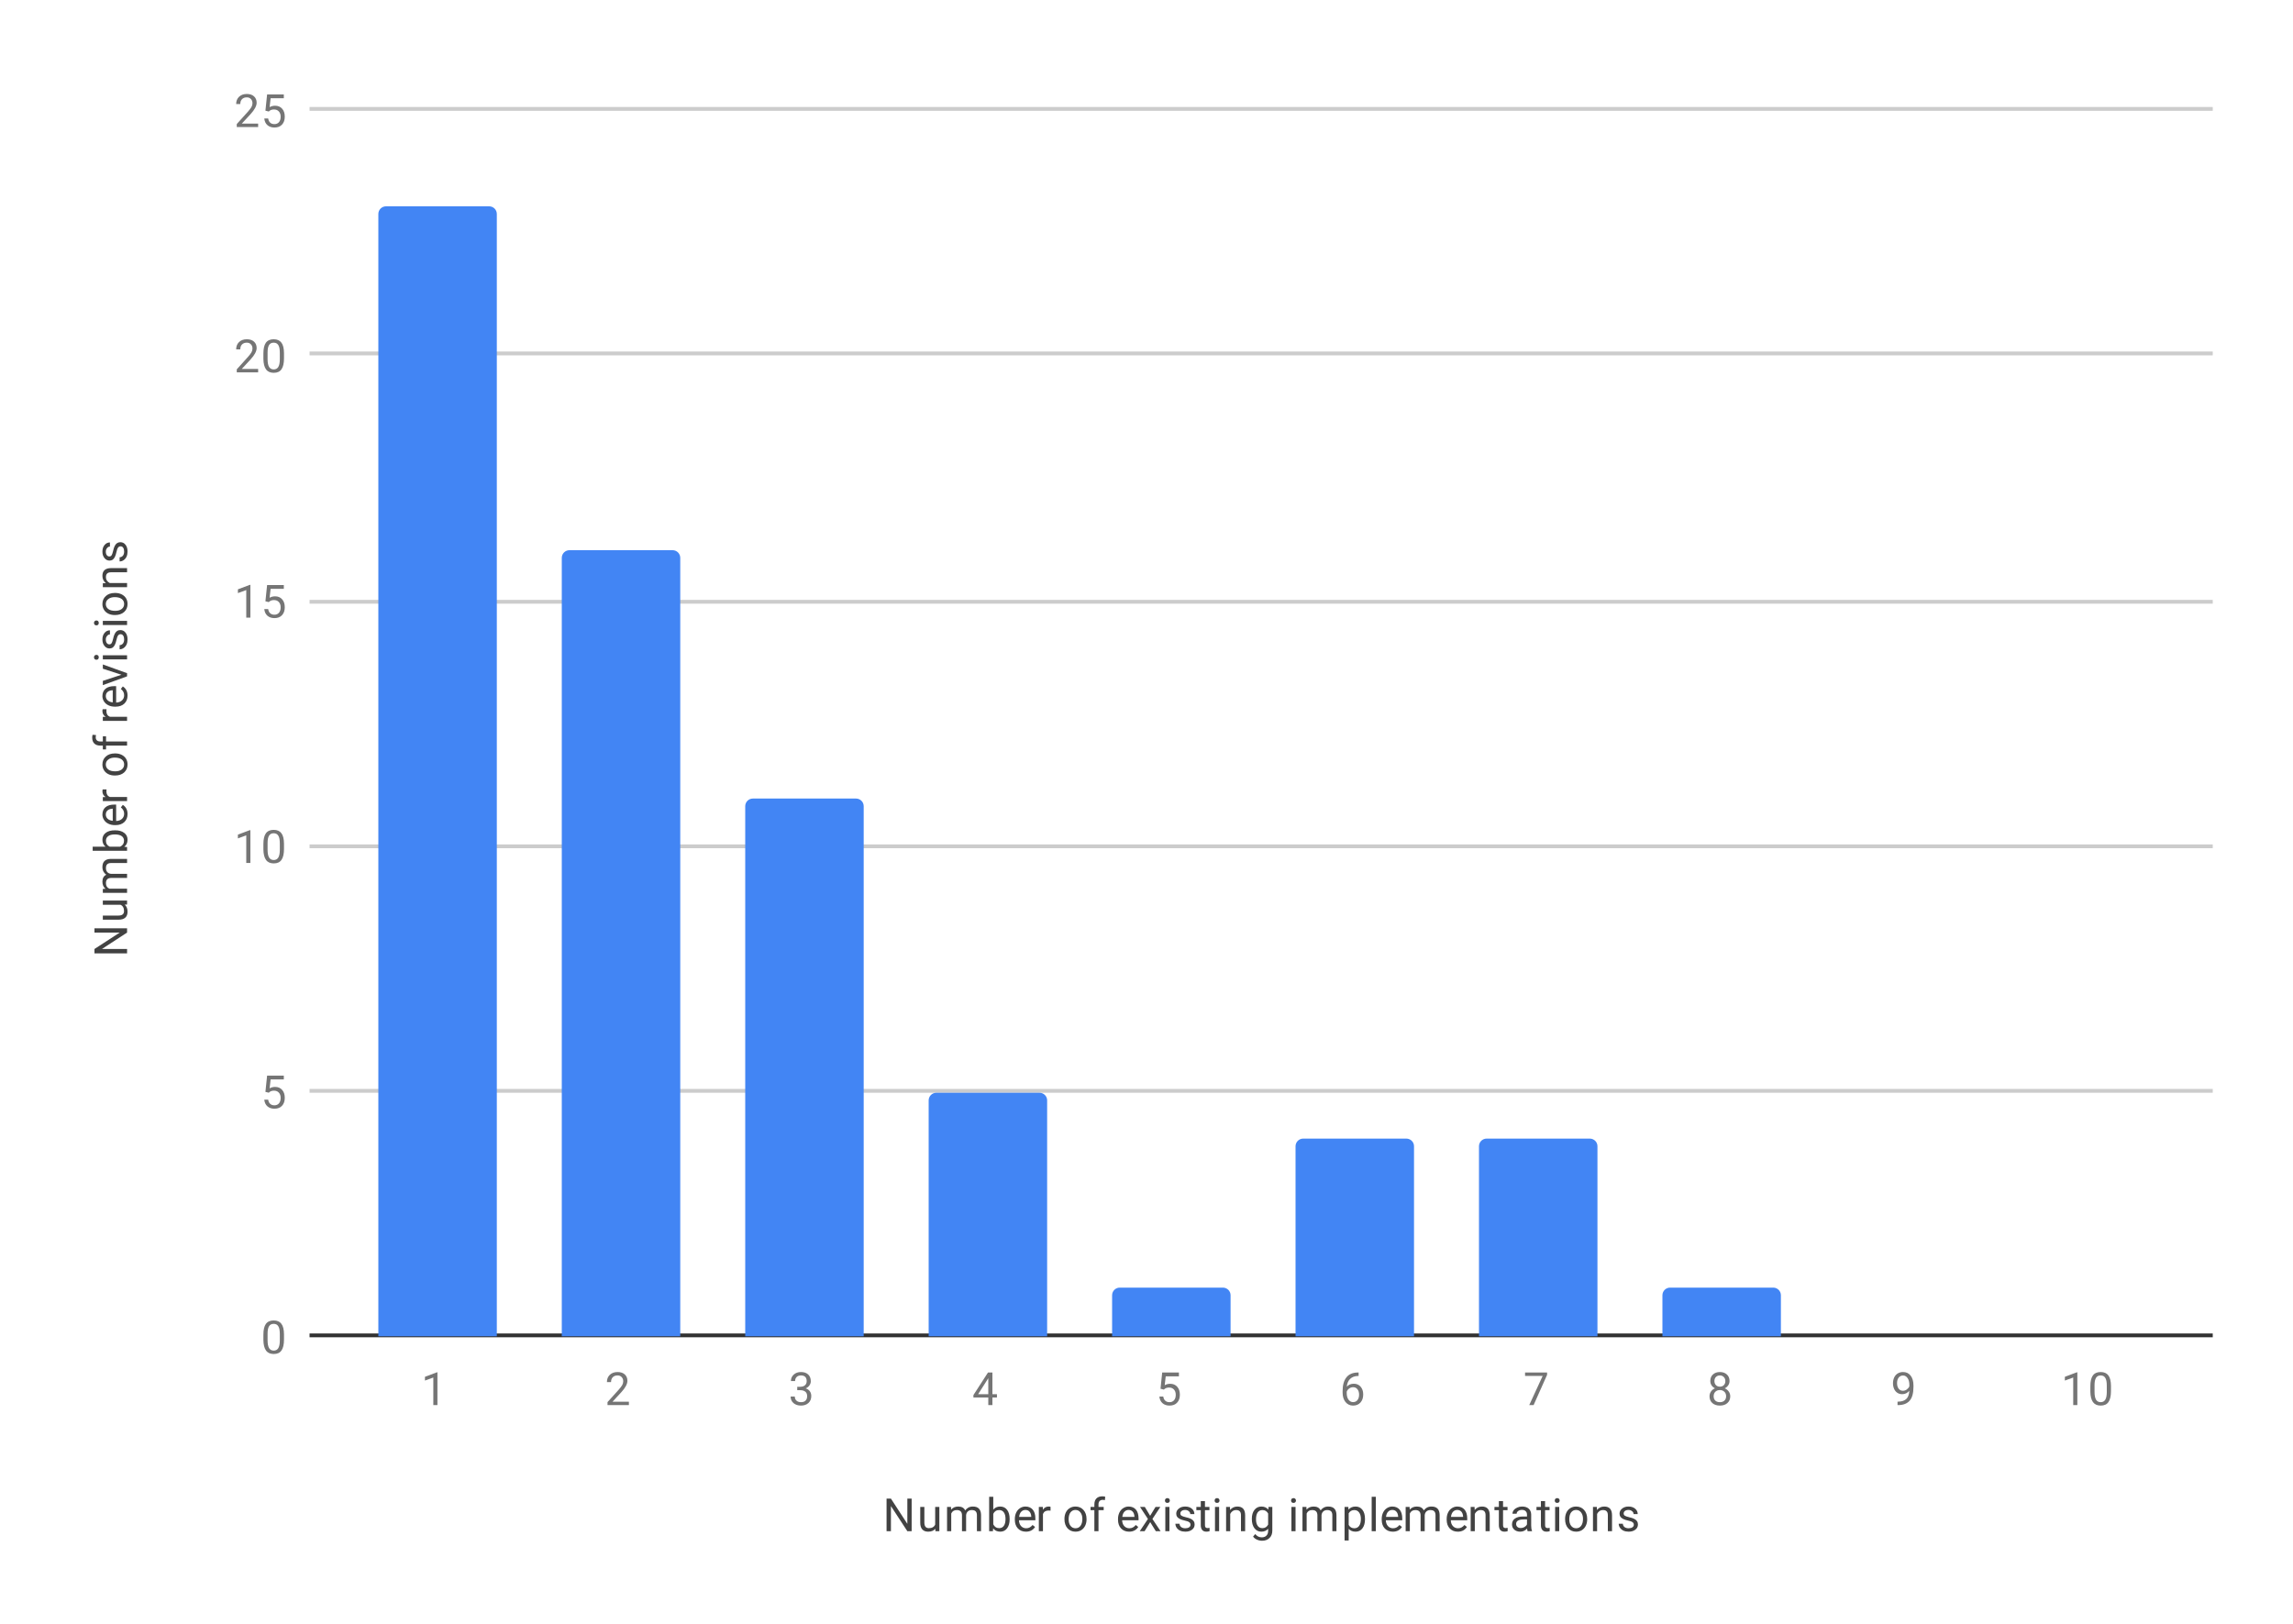 <svg version="1.1" viewBox="0.0 0.0 600.0 425.0" fill="none" stroke="none" stroke-linecap="square" stroke-miterlimit="10" width="600" height="425" xmlns:xlink="http://www.w3.org/1999/xlink" xmlns="http://www.w3.org/2000/svg"><path fill="#ffffff" d="M0 0L600.0 0L600.0 425.0L0 425.0L0 0Z" fill-rule="nonzero"/><path stroke="#333333" stroke-width="1.0" stroke-linecap="butt" d="M81.5 349.5L578.5 349.5" fill-rule="nonzero"/><path stroke="#cccccc" stroke-width="1.0" stroke-linecap="butt" d="M81.5 285.5L578.5 285.5" fill-rule="nonzero"/><path stroke="#cccccc" stroke-width="1.0" stroke-linecap="butt" d="M81.5 221.5L578.5 221.5" fill-rule="nonzero"/><path stroke="#cccccc" stroke-width="1.0" stroke-linecap="butt" d="M81.5 157.5L578.5 157.5" fill-rule="nonzero"/><path stroke="#cccccc" stroke-width="1.0" stroke-linecap="butt" d="M81.5 92.5L578.5 92.5" fill-rule="nonzero"/><path stroke="#cccccc" stroke-width="1.0" stroke-linecap="butt" d="M81.5 28.5L578.5 28.5" fill-rule="nonzero"/><clipPath id="id_0"><path d="M81.25 28.75L578.75 28.75L578.75 349.75L81.25 349.75L81.25 28.75Z" clip-rule="nonzero"/></clipPath><path stroke="#000000" stroke-width="0.0" stroke-linecap="butt" stroke-opacity="0.0" clip-path="url(#id_0)" d="M130.0 350.0L99.0 350.0L99.0 56.0C99.0 54.895 99.895 54.0 101.0 54.0L128.0 54.0C129.105 54.0 130.0 54.895 130.0 56.0Z" fill-rule="nonzero"/><path fill="#4285f4" clip-path="url(#id_0)" d="M130.0 350.0L99.0 350.0L99.0 56.0C99.0 54.895 99.895 54.0 101.0 54.0L128.0 54.0C129.105 54.0 130.0 54.895 130.0 56.0Z" fill-rule="nonzero"/><path stroke="#000000" stroke-width="0.0" stroke-linecap="butt" stroke-opacity="0.0" clip-path="url(#id_0)" d="M178.0 350.0L147.0 350.0L147.0 146.0C147.0 144.895 147.895 144.0 149.0 144.0L176.0 144.0C177.105 144.0 178.0 144.895 178.0 146.0Z" fill-rule="nonzero"/><path fill="#4285f4" clip-path="url(#id_0)" d="M178.0 350.0L147.0 350.0L147.0 146.0C147.0 144.895 147.895 144.0 149.0 144.0L176.0 144.0C177.105 144.0 178.0 144.895 178.0 146.0Z" fill-rule="nonzero"/><path stroke="#000000" stroke-width="0.0" stroke-linecap="butt" stroke-opacity="0.0" clip-path="url(#id_0)" d="M226.0 350.0L195.0 350.0L195.0 211.0C195.0 209.895 195.895 209.0 197.0 209.0L224.0 209.0C225.105 209.0 226.0 209.895 226.0 211.0Z" fill-rule="nonzero"/><path fill="#4285f4" clip-path="url(#id_0)" d="M226.0 350.0L195.0 350.0L195.0 211.0C195.0 209.895 195.895 209.0 197.0 209.0L224.0 209.0C225.105 209.0 226.0 209.895 226.0 211.0Z" fill-rule="nonzero"/><path stroke="#000000" stroke-width="0.0" stroke-linecap="butt" stroke-opacity="0.0" clip-path="url(#id_0)" d="M274.0 350.0L243.0 350.0L243.0 288.0C243.0 286.895 243.895 286.0 245.0 286.0L272.0 286.0C273.105 286.0 274.0 286.895 274.0 288.0Z" fill-rule="nonzero"/><path fill="#4285f4" clip-path="url(#id_0)" d="M274.0 350.0L243.0 350.0L243.0 288.0C243.0 286.895 243.895 286.0 245.0 286.0L272.0 286.0C273.105 286.0 274.0 286.895 274.0 288.0Z" fill-rule="nonzero"/><path stroke="#000000" stroke-width="0.0" stroke-linecap="butt" stroke-opacity="0.0" clip-path="url(#id_0)" d="M322.0 350.0L291.0 350.0L291.0 339.0C291.0 337.895 291.895 337.0 293.0 337.0L320.0 337.0C321.105 337.0 322.0 337.895 322.0 339.0Z" fill-rule="nonzero"/><path fill="#4285f4" clip-path="url(#id_0)" d="M322.0 350.0L291.0 350.0L291.0 339.0C291.0 337.895 291.895 337.0 293.0 337.0L320.0 337.0C321.105 337.0 322.0 337.895 322.0 339.0Z" fill-rule="nonzero"/><path stroke="#000000" stroke-width="0.0" stroke-linecap="butt" stroke-opacity="0.0" clip-path="url(#id_0)" d="M370.0 350.0L339.0 350.0L339.0 300.0C339.0 298.895 339.895 298.0 341.0 298.0L368.0 298.0C369.105 298.0 370.0 298.895 370.0 300.0Z" fill-rule="nonzero"/><path fill="#4285f4" clip-path="url(#id_0)" d="M370.0 350.0L339.0 350.0L339.0 300.0C339.0 298.895 339.895 298.0 341.0 298.0L368.0 298.0C369.105 298.0 370.0 298.895 370.0 300.0Z" fill-rule="nonzero"/><path stroke="#000000" stroke-width="0.0" stroke-linecap="butt" stroke-opacity="0.0" clip-path="url(#id_0)" d="M418.0 350.0L387.0 350.0L387.0 300.0C387.0 298.895 387.895 298.0 389.0 298.0L416.0 298.0C417.105 298.0 418.0 298.895 418.0 300.0Z" fill-rule="nonzero"/><path fill="#4285f4" clip-path="url(#id_0)" d="M418.0 350.0L387.0 350.0L387.0 300.0C387.0 298.895 387.895 298.0 389.0 298.0L416.0 298.0C417.105 298.0 418.0 298.895 418.0 300.0Z" fill-rule="nonzero"/><path stroke="#000000" stroke-width="0.0" stroke-linecap="butt" stroke-opacity="0.0" clip-path="url(#id_0)" d="M466.0 350.0L435.0 350.0L435.0 339.0C435.0 337.895 435.895 337.0 437.0 337.0L464.0 337.0C465.105 337.0 466.0 337.895 466.0 339.0Z" fill-rule="nonzero"/><path fill="#4285f4" clip-path="url(#id_0)" d="M466.0 350.0L435.0 350.0L435.0 339.0C435.0 337.895 435.895 337.0 437.0 337.0L464.0 337.0C465.105 337.0 466.0 337.895 466.0 339.0Z" fill-rule="nonzero"/><path stroke="#000000" stroke-width="0.0" stroke-linecap="butt" stroke-opacity="0.0" clip-path="url(#id_0)" d="M514.0 350.0L483.0 350.0L483.0 350.0L514.0 350.0Z" fill-rule="nonzero"/><path fill="#4285f4" clip-path="url(#id_0)" d="M514.0 350.0L483.0 350.0L483.0 350.0L514.0 350.0Z" fill-rule="nonzero"/><path stroke="#000000" stroke-width="0.0" stroke-linecap="butt" stroke-opacity="0.0" clip-path="url(#id_0)" d="M562.0 350.0L531.0 350.0L531.0 350.0L562.0 350.0Z" fill-rule="nonzero"/><path fill="#4285f4" clip-path="url(#id_0)" d="M562.0 350.0L531.0 350.0L531.0 350.0L562.0 350.0Z" fill-rule="nonzero"/><path fill="#424242" d="M238.547 400.75L237.422 400.75L233.125 394.172L233.125 400.75L231.984 400.75L231.984 392.219L233.125 392.219L237.422 398.828L237.422 392.219L238.547 392.219L238.547 400.75ZM244.734 400.125Q244.109 400.875 242.875 400.875Q241.859 400.875 241.328 400.281Q240.797 399.688 240.797 398.531L240.797 394.406L241.875 394.406L241.875 398.5Q241.875 399.953 243.047 399.953Q244.297 399.953 244.703 399.016L244.703 394.406L245.797 394.406L245.797 400.75L244.766 400.75L244.734 400.125ZM248.844 394.406L248.875 395.109Q249.562 394.297 250.75 394.297Q252.078 394.297 252.562 395.312Q252.875 394.859 253.375 394.578Q253.891 394.297 254.578 394.297Q256.672 394.297 256.703 396.5L256.703 400.75L255.625 400.75L255.625 396.562Q255.625 395.891 255.312 395.562Q255.0 395.219 254.266 395.219Q253.656 395.219 253.25 395.578Q252.859 395.938 252.797 396.547L252.797 400.75L251.719 400.75L251.719 396.594Q251.719 395.219 250.359 395.219Q249.297 395.219 248.906 396.125L248.906 400.75L247.812 400.75L247.812 394.406L248.844 394.406ZM264.188 397.656Q264.188 399.109 263.516 400.0Q262.859 400.875 261.734 400.875Q260.531 400.875 259.875 400.016L259.812 400.75L258.828 400.75L258.828 391.75L259.906 391.75L259.906 395.109Q260.562 394.297 261.719 394.297Q262.875 394.297 263.531 395.172Q264.188 396.031 264.188 397.562L264.188 397.656ZM263.109 397.531Q263.109 396.422 262.672 395.828Q262.25 395.219 261.453 395.219Q260.375 395.219 259.906 396.203L259.906 398.953Q260.406 399.953 261.453 399.953Q262.234 399.953 262.672 399.344Q263.109 398.734 263.109 397.531ZM268.453 400.875Q267.156 400.875 266.344 400.031Q265.547 399.172 265.547 397.75L265.547 397.562Q265.547 396.609 265.906 395.875Q266.266 395.125 266.906 394.719Q267.562 394.297 268.312 394.297Q269.547 394.297 270.234 395.109Q270.922 395.922 270.922 397.438L270.922 397.891L266.625 397.891Q266.656 398.828 267.172 399.406Q267.703 399.984 268.516 399.984Q269.078 399.984 269.469 399.75Q269.875 399.516 270.188 399.125L270.844 399.641Q270.047 400.875 268.453 400.875ZM268.312 395.188Q267.656 395.188 267.203 395.672Q266.766 396.141 266.672 397.0L269.844 397.0L269.844 396.922Q269.797 396.094 269.391 395.641Q269.0 395.188 268.312 395.188ZM274.891 395.375Q274.641 395.344 274.359 395.344Q273.281 395.344 272.906 396.25L272.906 400.75L271.828 400.75L271.828 394.406L272.875 394.406L272.891 395.141Q273.422 394.297 274.406 394.297Q274.719 394.297 274.891 394.375L274.891 395.375ZM278.531 397.516Q278.531 396.594 278.891 395.844Q279.266 395.094 279.922 394.703Q280.578 394.297 281.406 394.297Q282.703 394.297 283.5 395.188Q284.312 396.078 284.312 397.578L284.312 397.656Q284.312 398.578 283.953 399.312Q283.594 400.047 282.938 400.469Q282.281 400.875 281.422 400.875Q280.141 400.875 279.328 399.984Q278.531 399.078 278.531 397.594L278.531 397.516ZM279.625 397.656Q279.625 398.703 280.109 399.344Q280.609 399.984 281.422 399.984Q282.25 399.984 282.734 399.344Q283.219 398.688 283.219 397.516Q283.219 396.484 282.719 395.844Q282.234 395.188 281.406 395.188Q280.609 395.188 280.109 395.828Q279.625 396.453 279.625 397.656ZM286.359 400.75L286.359 395.25L285.359 395.25L285.359 394.406L286.359 394.406L286.359 393.766Q286.359 392.734 286.891 392.188Q287.438 391.625 288.438 391.625Q288.812 391.625 289.188 391.719L289.125 392.609Q288.844 392.547 288.547 392.547Q288.016 392.547 287.719 392.859Q287.438 393.172 287.438 393.734L287.438 394.406L288.797 394.406L288.797 395.25L287.438 395.25L287.438 400.75L286.359 400.75ZM295.453 400.875Q294.156 400.875 293.344 400.031Q292.547 399.172 292.547 397.75L292.547 397.562Q292.547 396.609 292.906 395.875Q293.266 395.125 293.906 394.719Q294.562 394.297 295.312 394.297Q296.547 394.297 297.234 395.109Q297.922 395.922 297.922 397.438L297.922 397.891L293.625 397.891Q293.656 398.828 294.172 399.406Q294.703 399.984 295.516 399.984Q296.078 399.984 296.469 399.75Q296.875 399.516 297.188 399.125L297.844 399.641Q297.047 400.875 295.453 400.875ZM295.312 395.188Q294.656 395.188 294.203 395.672Q293.766 396.141 293.672 397.0L296.844 397.0L296.844 396.922Q296.797 396.094 296.391 395.641Q296.0 395.188 295.312 395.188ZM300.953 396.719L302.359 394.406L303.625 394.406L301.547 397.547L303.688 400.75L302.438 400.75L300.969 398.375L299.5 400.75L298.234 400.75L300.375 397.547L298.312 394.406L299.562 394.406L300.953 396.719ZM306.0 400.75L304.922 400.75L304.922 394.406L306.0 394.406L306.0 400.75ZM304.828 392.734Q304.828 392.469 304.984 392.281Q305.156 392.094 305.469 392.094Q305.781 392.094 305.938 392.281Q306.109 392.469 306.109 392.734Q306.109 392.984 305.938 393.172Q305.781 393.344 305.469 393.344Q305.156 393.344 304.984 393.172Q304.828 392.984 304.828 392.734ZM311.516 399.062Q311.516 398.625 311.172 398.391Q310.844 398.141 310.016 397.969Q309.203 397.797 308.719 397.547Q308.234 397.297 308.0 396.969Q307.781 396.625 307.781 396.156Q307.781 395.375 308.438 394.844Q309.094 394.297 310.125 394.297Q311.203 394.297 311.859 394.859Q312.531 395.406 312.531 396.266L311.453 396.266Q311.453 395.828 311.062 395.516Q310.688 395.188 310.125 395.188Q309.531 395.188 309.188 395.453Q308.859 395.703 308.859 396.109Q308.859 396.5 309.172 396.703Q309.484 396.906 310.297 397.094Q311.109 397.266 311.609 397.516Q312.109 397.766 312.344 398.125Q312.594 398.484 312.594 398.984Q312.594 399.844 311.906 400.359Q311.234 400.875 310.156 400.875Q309.391 400.875 308.797 400.609Q308.219 400.328 307.891 399.844Q307.562 399.359 307.562 398.797L308.641 398.797Q308.672 399.344 309.078 399.672Q309.484 399.984 310.156 399.984Q310.766 399.984 311.141 399.734Q311.516 399.484 311.516 399.062ZM315.297 392.875L315.297 394.406L316.469 394.406L316.469 395.25L315.297 395.25L315.297 399.172Q315.297 399.562 315.453 399.75Q315.609 399.938 315.984 399.938Q316.172 399.938 316.5 399.875L316.5 400.75Q316.078 400.875 315.672 400.875Q314.953 400.875 314.578 400.438Q314.203 399.984 314.203 399.172L314.203 395.25L313.047 395.25L313.047 394.406L314.203 394.406L314.203 392.875L315.297 392.875ZM319.0 400.75L317.922 400.75L317.922 394.406L319.0 394.406L319.0 400.75ZM317.828 392.734Q317.828 392.469 317.984 392.281Q318.156 392.094 318.469 392.094Q318.781 392.094 318.938 392.281Q319.109 392.469 319.109 392.734Q319.109 392.984 318.938 393.172Q318.781 393.344 318.469 393.344Q318.156 393.344 317.984 393.172Q317.828 392.984 317.828 392.734ZM321.844 394.406L321.875 395.203Q322.609 394.297 323.781 394.297Q325.797 394.297 325.812 396.562L325.812 400.75L324.719 400.75L324.719 396.547Q324.719 395.875 324.406 395.547Q324.109 395.219 323.453 395.219Q322.922 395.219 322.516 395.5Q322.125 395.781 321.906 396.234L321.906 400.75L320.828 400.75L320.828 394.406L321.844 394.406ZM327.562 397.531Q327.562 396.047 328.25 395.172Q328.938 394.297 330.062 394.297Q331.219 394.297 331.875 395.109L331.922 394.406L332.922 394.406L332.922 400.594Q332.922 401.828 332.188 402.531Q331.453 403.25 330.234 403.25Q329.547 403.25 328.891 402.953Q328.234 402.656 327.891 402.156L328.453 401.5Q329.141 402.359 330.156 402.359Q330.938 402.359 331.375 401.906Q331.828 401.469 331.828 400.656L331.828 400.109Q331.172 400.875 330.047 400.875Q328.938 400.875 328.25 399.984Q327.562 399.078 327.562 397.531ZM328.656 397.656Q328.656 398.719 329.094 399.344Q329.531 399.953 330.328 399.953Q331.344 399.953 331.828 399.016L331.828 396.125Q331.328 395.219 330.328 395.219Q329.547 395.219 329.094 395.828Q328.656 396.438 328.656 397.656ZM339.0 400.75L337.922 400.75L337.922 394.406L339.0 394.406L339.0 400.75ZM337.828 392.734Q337.828 392.469 337.984 392.281Q338.156 392.094 338.469 392.094Q338.781 392.094 338.938 392.281Q339.109 392.469 339.109 392.734Q339.109 392.984 338.938 393.172Q338.781 393.344 338.469 393.344Q338.156 393.344 337.984 393.172Q337.828 392.984 337.828 392.734ZM341.844 394.406L341.875 395.109Q342.562 394.297 343.75 394.297Q345.078 394.297 345.562 395.312Q345.875 394.859 346.375 394.578Q346.891 394.297 347.578 394.297Q349.672 394.297 349.703 396.5L349.703 400.75L348.625 400.75L348.625 396.562Q348.625 395.891 348.312 395.562Q348.0 395.219 347.266 395.219Q346.656 395.219 346.25 395.578Q345.859 395.938 345.797 396.547L345.797 400.75L344.719 400.75L344.719 396.594Q344.719 395.219 343.359 395.219Q342.297 395.219 341.906 396.125L341.906 400.75L340.812 400.75L340.812 394.406L341.844 394.406ZM357.172 397.656Q357.172 399.094 356.516 399.984Q355.859 400.875 354.719 400.875Q353.562 400.875 352.906 400.141L352.906 403.188L351.828 403.188L351.828 394.406L352.812 394.406L352.859 395.109Q353.531 394.297 354.703 394.297Q355.844 394.297 356.5 395.156Q357.172 396.016 357.172 397.547L357.172 397.656ZM356.094 397.531Q356.094 396.453 355.625 395.844Q355.172 395.219 354.375 395.219Q353.391 395.219 352.906 396.078L352.906 399.109Q353.391 399.984 354.391 399.984Q355.172 399.984 355.625 399.375Q356.094 398.75 356.094 397.531ZM360.0 400.75L358.922 400.75L358.922 391.75L360.0 391.75L360.0 400.75ZM364.453 400.875Q363.156 400.875 362.344 400.031Q361.547 399.172 361.547 397.75L361.547 397.562Q361.547 396.609 361.906 395.875Q362.266 395.125 362.906 394.719Q363.562 394.297 364.312 394.297Q365.547 394.297 366.234 395.109Q366.922 395.922 366.922 397.438L366.922 397.891L362.625 397.891Q362.656 398.828 363.172 399.406Q363.703 399.984 364.516 399.984Q365.078 399.984 365.469 399.75Q365.875 399.516 366.188 399.125L366.844 399.641Q366.047 400.875 364.453 400.875ZM364.312 395.188Q363.656 395.188 363.203 395.672Q362.766 396.141 362.672 397.0L365.844 397.0L365.844 396.922Q365.797 396.094 365.391 395.641Q365.0 395.188 364.312 395.188ZM368.844 394.406L368.875 395.109Q369.562 394.297 370.75 394.297Q372.078 394.297 372.562 395.312Q372.875 394.859 373.375 394.578Q373.891 394.297 374.578 394.297Q376.672 394.297 376.703 396.5L376.703 400.75L375.625 400.75L375.625 396.562Q375.625 395.891 375.312 395.562Q375.0 395.219 374.266 395.219Q373.656 395.219 373.25 395.578Q372.859 395.938 372.797 396.547L372.797 400.75L371.719 400.75L371.719 396.594Q371.719 395.219 370.359 395.219Q369.297 395.219 368.906 396.125L368.906 400.75L367.812 400.75L367.812 394.406L368.844 394.406ZM381.453 400.875Q380.156 400.875 379.344 400.031Q378.547 399.172 378.547 397.75L378.547 397.562Q378.547 396.609 378.906 395.875Q379.266 395.125 379.906 394.719Q380.562 394.297 381.312 394.297Q382.547 394.297 383.234 395.109Q383.922 395.922 383.922 397.438L383.922 397.891L379.625 397.891Q379.656 398.828 380.172 399.406Q380.703 399.984 381.516 399.984Q382.078 399.984 382.469 399.75Q382.875 399.516 383.188 399.125L383.844 399.641Q383.047 400.875 381.453 400.875ZM381.312 395.188Q380.656 395.188 380.203 395.672Q379.766 396.141 379.672 397.0L382.844 397.0L382.844 396.922Q382.797 396.094 382.391 395.641Q382.0 395.188 381.312 395.188ZM385.844 394.406L385.875 395.203Q386.609 394.297 387.781 394.297Q389.797 394.297 389.812 396.562L389.812 400.75L388.719 400.75L388.719 396.547Q388.719 395.875 388.406 395.547Q388.109 395.219 387.453 395.219Q386.922 395.219 386.516 395.5Q386.125 395.781 385.906 396.234L385.906 400.75L384.828 400.75L384.828 394.406L385.844 394.406ZM393.297 392.875L393.297 394.406L394.469 394.406L394.469 395.25L393.297 395.25L393.297 399.172Q393.297 399.562 393.453 399.75Q393.609 399.938 393.984 399.938Q394.172 399.938 394.5 399.875L394.5 400.75Q394.078 400.875 393.672 400.875Q392.953 400.875 392.578 400.438Q392.203 399.984 392.203 399.172L392.203 395.25L391.047 395.25L391.047 394.406L392.203 394.406L392.203 392.875L393.297 392.875ZM399.734 400.75Q399.641 400.562 399.578 400.078Q398.828 400.875 397.781 400.875Q396.844 400.875 396.234 400.344Q395.641 399.812 395.641 398.984Q395.641 398.0 396.391 397.453Q397.141 396.906 398.516 396.906L399.562 396.906L399.562 396.406Q399.562 395.844 399.219 395.516Q398.891 395.172 398.219 395.172Q397.641 395.172 397.25 395.469Q396.859 395.75 396.859 396.172L395.766 396.172Q395.766 395.688 396.094 395.25Q396.438 394.812 397.016 394.562Q397.594 394.297 398.281 394.297Q399.391 394.297 400.0 394.844Q400.625 395.391 400.656 396.344L400.656 399.266Q400.656 400.141 400.875 400.656L400.875 400.75L399.734 400.75ZM397.938 399.922Q398.453 399.922 398.906 399.656Q399.359 399.391 399.562 398.969L399.562 397.672L398.719 397.672Q396.719 397.672 396.719 398.844Q396.719 399.344 397.062 399.641Q397.406 399.922 397.938 399.922ZM404.297 392.875L404.297 394.406L405.469 394.406L405.469 395.25L404.297 395.25L404.297 399.172Q404.297 399.562 404.453 399.75Q404.609 399.938 404.984 399.938Q405.172 399.938 405.5 399.875L405.5 400.75Q405.078 400.875 404.672 400.875Q403.953 400.875 403.578 400.438Q403.203 399.984 403.203 399.172L403.203 395.25L402.047 395.25L402.047 394.406L403.203 394.406L403.203 392.875L404.297 392.875ZM408.0 400.75L406.922 400.75L406.922 394.406L408.0 394.406L408.0 400.75ZM406.828 392.734Q406.828 392.469 406.984 392.281Q407.156 392.094 407.469 392.094Q407.781 392.094 407.938 392.281Q408.109 392.469 408.109 392.734Q408.109 392.984 407.938 393.172Q407.781 393.344 407.469 393.344Q407.156 393.344 406.984 393.172Q406.828 392.984 406.828 392.734ZM409.531 397.516Q409.531 396.594 409.891 395.844Q410.266 395.094 410.922 394.703Q411.578 394.297 412.406 394.297Q413.703 394.297 414.5 395.188Q415.312 396.078 415.312 397.578L415.312 397.656Q415.312 398.578 414.953 399.312Q414.594 400.047 413.938 400.469Q413.281 400.875 412.422 400.875Q411.141 400.875 410.328 399.984Q409.531 399.078 409.531 397.594L409.531 397.516ZM410.625 397.656Q410.625 398.703 411.109 399.344Q411.609 399.984 412.422 399.984Q413.25 399.984 413.734 399.344Q414.219 398.688 414.219 397.516Q414.219 396.484 413.719 395.844Q413.234 395.188 412.406 395.188Q411.609 395.188 411.109 395.828Q410.625 396.453 410.625 397.656ZM417.844 394.406L417.875 395.203Q418.609 394.297 419.781 394.297Q421.797 394.297 421.812 396.562L421.812 400.75L420.719 400.75L420.719 396.547Q420.719 395.875 420.406 395.547Q420.109 395.219 419.453 395.219Q418.922 395.219 418.516 395.5Q418.125 395.781 417.906 396.234L417.906 400.75L416.828 400.75L416.828 394.406L417.844 394.406ZM427.516 399.062Q427.516 398.625 427.172 398.391Q426.844 398.141 426.016 397.969Q425.203 397.797 424.719 397.547Q424.234 397.297 424.0 396.969Q423.781 396.625 423.781 396.156Q423.781 395.375 424.438 394.844Q425.094 394.297 426.125 394.297Q427.203 394.297 427.859 394.859Q428.531 395.406 428.531 396.266L427.453 396.266Q427.453 395.828 427.062 395.516Q426.688 395.188 426.125 395.188Q425.531 395.188 425.188 395.453Q424.859 395.703 424.859 396.109Q424.859 396.5 425.172 396.703Q425.484 396.906 426.297 397.094Q427.109 397.266 427.609 397.516Q428.109 397.766 428.344 398.125Q428.594 398.484 428.594 398.984Q428.594 399.844 427.906 400.359Q427.234 400.875 426.156 400.875Q425.391 400.875 424.797 400.609Q424.219 400.328 423.891 399.844Q423.562 399.359 423.562 398.797L424.641 398.797Q424.672 399.344 425.078 399.672Q425.484 399.984 426.156 399.984Q426.766 399.984 427.141 399.734Q427.516 399.484 427.516 399.062Z" fill-rule="nonzero"/><path fill="#424242" d="M33.25 242.953L33.25 244.078L26.672 248.375L33.25 248.375L33.25 249.516L24.719 249.516L24.719 248.375L31.328 244.078L24.719 244.078L24.719 242.953L33.25 242.953ZM32.625 236.766Q33.375 237.391 33.375 238.625Q33.375 239.641 32.781 240.172Q32.188 240.703 31.031 240.703L26.906 240.703L26.906 239.625L31.0 239.625Q32.453 239.625 32.453 238.453Q32.453 237.203 31.516 236.797L26.906 236.797L26.906 235.703L33.25 235.703L33.25 236.734L32.625 236.766ZM26.906 232.656L27.609 232.625Q26.797 231.938 26.797 230.75Q26.797 229.422 27.812 228.938Q27.359 228.625 27.078 228.125Q26.797 227.609 26.797 226.922Q26.797 224.828 29.0 224.797L33.25 224.797L33.25 225.875L29.062 225.875Q28.391 225.875 28.062 226.188Q27.719 226.5 27.719 227.234Q27.719 227.844 28.078 228.25Q28.438 228.641 29.047 228.703L33.25 228.703L33.25 229.781L29.094 229.781Q27.719 229.781 27.719 231.141Q27.719 232.203 28.625 232.594L33.25 232.594L33.25 233.688L26.906 233.688L26.906 232.656ZM30.156 217.312Q31.609 217.312 32.5 217.984Q33.375 218.641 33.375 219.766Q33.375 220.969 32.516 221.625L33.25 221.688L33.25 222.672L24.25 222.672L24.25 221.594L27.609 221.594Q26.797 220.938 26.797 219.781Q26.797 218.625 27.672 217.969Q28.531 217.312 30.062 217.312L30.156 217.312ZM30.031 218.391Q28.922 218.391 28.328 218.828Q27.719 219.25 27.719 220.047Q27.719 221.125 28.703 221.594L31.453 221.594Q32.453 221.094 32.453 220.047Q32.453 219.266 31.844 218.828Q31.234 218.391 30.031 218.391ZM33.375 213.047Q33.375 214.344 32.531 215.156Q31.672 215.953 30.25 215.953L30.062 215.953Q29.109 215.953 28.375 215.594Q27.625 215.234 27.219 214.594Q26.797 213.938 26.797 213.188Q26.797 211.953 27.609 211.266Q28.422 210.578 29.938 210.578L30.391 210.578L30.391 214.875Q31.328 214.844 31.906 214.328Q32.484 213.797 32.484 212.984Q32.484 212.422 32.25 212.031Q32.016 211.625 31.625 211.312L32.141 210.656Q33.375 211.453 33.375 213.047ZM27.688 213.188Q27.688 213.844 28.172 214.297Q28.641 214.734 29.5 214.828L29.5 211.656L29.422 211.656Q28.594 211.703 28.141 212.109Q27.688 212.5 27.688 213.188ZM27.875 206.609Q27.844 206.859 27.844 207.141Q27.844 208.219 28.75 208.594L33.25 208.594L33.25 209.672L26.906 209.672L26.906 208.625L27.641 208.609Q26.797 208.078 26.797 207.094Q26.797 206.781 26.875 206.609L27.875 206.609ZM30.016 202.969Q29.094 202.969 28.344 202.609Q27.594 202.234 27.203 201.578Q26.797 200.922 26.797 200.094Q26.797 198.797 27.688 198.0Q28.578 197.188 30.078 197.188L30.156 197.188Q31.078 197.188 31.812 197.547Q32.547 197.906 32.969 198.562Q33.375 199.219 33.375 200.078Q33.375 201.359 32.484 202.172Q31.578 202.969 30.094 202.969L30.016 202.969ZM30.156 201.875Q31.203 201.875 31.844 201.391Q32.484 200.891 32.484 200.078Q32.484 199.25 31.844 198.766Q31.188 198.281 30.016 198.281Q28.984 198.281 28.344 198.781Q27.688 199.266 27.688 200.094Q27.688 200.891 28.328 201.391Q28.953 201.875 30.156 201.875ZM33.25 195.141L27.75 195.141L27.75 196.141L26.906 196.141L26.906 195.141L26.266 195.141Q25.234 195.141 24.688 194.609Q24.125 194.062 24.125 193.062Q24.125 192.688 24.219 192.312L25.109 192.375Q25.047 192.656 25.047 192.953Q25.047 193.484 25.359 193.781Q25.672 194.062 26.234 194.062L26.906 194.062L26.906 192.703L27.75 192.703L27.75 194.062L33.25 194.062L33.25 195.141ZM27.875 185.609Q27.844 185.859 27.844 186.141Q27.844 187.219 28.75 187.594L33.25 187.594L33.25 188.672L26.906 188.672L26.906 187.625L27.641 187.609Q26.797 187.078 26.797 186.094Q26.797 185.781 26.875 185.609L27.875 185.609ZM33.375 182.047Q33.375 183.344 32.531 184.156Q31.672 184.953 30.25 184.953L30.062 184.953Q29.109 184.953 28.375 184.594Q27.625 184.234 27.219 183.594Q26.797 182.938 26.797 182.188Q26.797 180.953 27.609 180.266Q28.422 179.578 29.938 179.578L30.391 179.578L30.391 183.875Q31.328 183.844 31.906 183.328Q32.484 182.797 32.484 181.984Q32.484 181.422 32.25 181.031Q32.016 180.625 31.625 180.312L32.141 179.656Q33.375 180.453 33.375 182.047ZM27.688 182.188Q27.688 182.844 28.172 183.297Q28.641 183.734 29.5 183.828L29.5 180.656L29.422 180.656Q28.594 180.703 28.141 181.109Q27.688 181.5 27.688 182.188ZM31.781 176.594L26.906 175.016L26.906 173.906L33.25 176.188L33.25 177.016L26.906 179.312L26.906 178.203L31.781 176.594ZM33.25 171.5L33.25 172.578L26.906 172.578L26.906 171.5L33.25 171.5ZM25.234 172.672Q24.969 172.672 24.781 172.516Q24.594 172.344 24.594 172.031Q24.594 171.719 24.781 171.562Q24.969 171.391 25.234 171.391Q25.484 171.391 25.672 171.562Q25.844 171.719 25.844 172.031Q25.844 172.344 25.672 172.516Q25.484 172.672 25.234 172.672ZM31.562 165.984Q31.125 165.984 30.891 166.328Q30.641 166.656 30.469 167.484Q30.297 168.297 30.047 168.781Q29.797 169.266 29.469 169.5Q29.125 169.719 28.656 169.719Q27.875 169.719 27.344 169.062Q26.797 168.406 26.797 167.375Q26.797 166.297 27.359 165.641Q27.906 164.969 28.766 164.969L28.766 166.047Q28.328 166.047 28.016 166.438Q27.688 166.812 27.688 167.375Q27.688 167.969 27.953 168.312Q28.203 168.641 28.609 168.641Q29.0 168.641 29.203 168.328Q29.406 168.016 29.594 167.203Q29.766 166.391 30.016 165.891Q30.266 165.391 30.625 165.156Q30.984 164.906 31.484 164.906Q32.344 164.906 32.859 165.594Q33.375 166.266 33.375 167.344Q33.375 168.109 33.109 168.703Q32.828 169.281 32.344 169.609Q31.859 169.938 31.297 169.938L31.297 168.859Q31.844 168.828 32.172 168.422Q32.484 168.016 32.484 167.344Q32.484 166.734 32.234 166.359Q31.984 165.984 31.562 165.984ZM33.25 162.5L33.25 163.578L26.906 163.578L26.906 162.5L33.25 162.5ZM25.234 163.672Q24.969 163.672 24.781 163.516Q24.594 163.344 24.594 163.031Q24.594 162.719 24.781 162.562Q24.969 162.391 25.234 162.391Q25.484 162.391 25.672 162.562Q25.844 162.719 25.844 163.031Q25.844 163.344 25.672 163.516Q25.484 163.672 25.234 163.672ZM30.016 160.969Q29.094 160.969 28.344 160.609Q27.594 160.234 27.203 159.578Q26.797 158.922 26.797 158.094Q26.797 156.797 27.688 156.0Q28.578 155.188 30.078 155.188L30.156 155.188Q31.078 155.188 31.812 155.547Q32.547 155.906 32.969 156.562Q33.375 157.219 33.375 158.078Q33.375 159.359 32.484 160.172Q31.578 160.969 30.094 160.969L30.016 160.969ZM30.156 159.875Q31.203 159.875 31.844 159.391Q32.484 158.891 32.484 158.078Q32.484 157.25 31.844 156.766Q31.188 156.281 30.016 156.281Q28.984 156.281 28.344 156.781Q27.688 157.266 27.688 158.094Q27.688 158.891 28.328 159.391Q28.953 159.875 30.156 159.875ZM26.906 152.656L27.703 152.625Q26.797 151.891 26.797 150.719Q26.797 148.703 29.062 148.688L33.25 148.688L33.25 149.781L29.047 149.781Q28.375 149.781 28.047 150.094Q27.719 150.391 27.719 151.047Q27.719 151.578 28.0 151.984Q28.281 152.375 28.734 152.594L33.25 152.594L33.25 153.672L26.906 153.672L26.906 152.656ZM31.562 142.984Q31.125 142.984 30.891 143.328Q30.641 143.656 30.469 144.484Q30.297 145.297 30.047 145.781Q29.797 146.266 29.469 146.5Q29.125 146.719 28.656 146.719Q27.875 146.719 27.344 146.062Q26.797 145.406 26.797 144.375Q26.797 143.297 27.359 142.641Q27.906 141.969 28.766 141.969L28.766 143.047Q28.328 143.047 28.016 143.438Q27.688 143.812 27.688 144.375Q27.688 144.969 27.953 145.312Q28.203 145.641 28.609 145.641Q29.0 145.641 29.203 145.328Q29.406 145.016 29.594 144.203Q29.766 143.391 30.016 142.891Q30.266 142.391 30.625 142.156Q30.984 141.906 31.484 141.906Q32.344 141.906 32.859 142.594Q33.375 143.266 33.375 144.344Q33.375 145.109 33.109 145.703Q32.828 146.281 32.344 146.609Q31.859 146.938 31.297 146.938L31.297 145.859Q31.844 145.828 32.172 145.422Q32.484 145.016 32.484 144.344Q32.484 143.734 32.234 143.359Q31.984 142.984 31.562 142.984Z" fill-rule="nonzero"/><path fill="#757575" d="M74.312 350.609Q74.312 352.516 73.656 353.453Q73.016 354.375 71.625 354.375Q70.266 354.375 69.609 353.469Q68.953 352.562 68.922 350.75L68.922 349.312Q68.922 347.422 69.562 346.516Q70.219 345.594 71.609 345.594Q72.984 345.594 73.641 346.484Q74.297 347.359 74.312 349.203L74.312 350.609ZM73.219 349.125Q73.219 347.75 72.828 347.125Q72.453 346.484 71.609 346.484Q70.781 346.484 70.391 347.125Q70.016 347.75 70.016 349.047L70.016 350.781Q70.016 352.156 70.406 352.828Q70.812 353.484 71.625 353.484Q72.422 353.484 72.812 352.859Q73.203 352.234 73.219 350.906L73.219 349.125Z" fill-rule="nonzero"/><path fill="#757575" d="M69.453 285.769L69.891 281.519L74.266 281.519L74.266 282.519L70.812 282.519L70.547 284.847Q71.188 284.472 71.984 284.472Q73.141 284.472 73.828 285.253Q74.516 286.019 74.516 287.331Q74.516 288.644 73.797 289.409Q73.094 290.175 71.812 290.175Q70.688 290.175 69.969 289.55Q69.25 288.909 69.156 287.8L70.172 287.8Q70.281 288.534 70.703 288.909Q71.125 289.284 71.812 289.284Q72.562 289.284 73.0 288.769Q73.438 288.253 73.438 287.347Q73.438 286.488 72.969 285.972Q72.5 285.456 71.719 285.456Q71.016 285.456 70.609 285.753L70.328 285.988L69.453 285.769Z" fill-rule="nonzero"/><path fill="#757575" d="M65.516 225.85L64.438 225.85L64.438 218.631L62.25 219.428L62.25 218.444L65.359 217.272L65.516 217.272L65.516 225.85ZM74.312 222.209Q74.312 224.116 73.656 225.053Q73.016 225.975 71.625 225.975Q70.266 225.975 69.609 225.069Q68.953 224.162 68.922 222.35L68.922 220.912Q68.922 219.022 69.562 218.116Q70.219 217.194 71.609 217.194Q72.984 217.194 73.641 218.084Q74.297 218.959 74.312 220.803L74.312 222.209ZM73.219 220.725Q73.219 219.35 72.828 218.725Q72.453 218.084 71.609 218.084Q70.781 218.084 70.391 218.725Q70.016 219.35 70.016 220.647L70.016 222.381Q70.016 223.756 70.406 224.428Q70.812 225.084 71.625 225.084Q72.422 225.084 72.812 224.459Q73.203 223.834 73.219 222.506L73.219 220.725Z" fill-rule="nonzero"/><path fill="#757575" d="M65.516 161.65L64.438 161.65L64.438 154.431L62.25 155.228L62.25 154.244L65.359 153.072L65.516 153.072L65.516 161.65ZM69.453 157.369L69.891 153.119L74.266 153.119L74.266 154.119L70.812 154.119L70.547 156.447Q71.188 156.072 71.984 156.072Q73.141 156.072 73.828 156.853Q74.516 157.619 74.516 158.931Q74.516 160.244 73.797 161.009Q73.094 161.775 71.812 161.775Q70.688 161.775 69.969 161.15Q69.25 160.509 69.156 159.4L70.172 159.4Q70.281 160.134 70.703 160.509Q71.125 160.884 71.812 160.884Q72.562 160.884 73.0 160.369Q73.438 159.853 73.438 158.947Q73.438 158.088 72.969 157.572Q72.5 157.056 71.719 157.056Q71.016 157.056 70.609 157.353L70.328 157.588L69.453 157.369Z" fill-rule="nonzero"/><path fill="#757575" d="M67.547 97.45L61.953 97.45L61.953 96.669L64.906 93.388Q65.562 92.638 65.812 92.184Q66.062 91.716 66.062 91.216Q66.062 90.544 65.656 90.122Q65.266 89.684 64.578 89.684Q63.781 89.684 63.328 90.153Q62.875 90.606 62.875 91.434L61.797 91.434Q61.797 90.247 62.547 89.528Q63.312 88.794 64.578 88.794Q65.781 88.794 66.469 89.419Q67.156 90.044 67.156 91.091Q67.156 92.341 65.547 94.091L63.266 96.559L67.547 96.559L67.547 97.45ZM74.312 93.809Q74.312 95.716 73.656 96.653Q73.016 97.575 71.625 97.575Q70.266 97.575 69.609 96.669Q68.953 95.763 68.922 93.95L68.922 92.513Q68.922 90.622 69.562 89.716Q70.219 88.794 71.609 88.794Q72.984 88.794 73.641 89.684Q74.297 90.559 74.312 92.403L74.312 93.809ZM73.219 92.325Q73.219 90.95 72.828 90.325Q72.453 89.684 71.609 89.684Q70.781 89.684 70.391 90.325Q70.016 90.95 70.016 92.247L70.016 93.981Q70.016 95.356 70.406 96.028Q70.812 96.684 71.625 96.684Q72.422 96.684 72.812 96.059Q73.203 95.434 73.219 94.106L73.219 92.325Z" fill-rule="nonzero"/><path fill="#757575" d="M67.547 33.25L61.953 33.25L61.953 32.469L64.906 29.188Q65.562 28.438 65.812 27.984Q66.062 27.516 66.062 27.016Q66.062 26.344 65.656 25.922Q65.266 25.484 64.578 25.484Q63.781 25.484 63.328 25.953Q62.875 26.406 62.875 27.234L61.797 27.234Q61.797 26.047 62.547 25.328Q63.312 24.594 64.578 24.594Q65.781 24.594 66.469 25.219Q67.156 25.844 67.156 26.891Q67.156 28.141 65.547 29.891L63.266 32.359L67.547 32.359L67.547 33.25ZM69.453 28.969L69.891 24.719L74.266 24.719L74.266 25.719L70.812 25.719L70.547 28.047Q71.188 27.672 71.984 27.672Q73.141 27.672 73.828 28.453Q74.516 29.219 74.516 30.531Q74.516 31.844 73.797 32.609Q73.094 33.375 71.812 33.375Q70.688 33.375 69.969 32.75Q69.25 32.109 69.156 31.0L70.172 31.0Q70.281 31.734 70.703 32.109Q71.125 32.484 71.812 32.484Q72.562 32.484 73.0 31.969Q73.438 31.453 73.438 30.547Q73.438 29.688 72.969 29.172Q72.5 28.656 71.719 28.656Q71.016 28.656 70.609 28.953L70.328 29.188L69.453 28.969Z" fill-rule="nonzero"/><path fill="#757575" d="M114.461 367.75L113.383 367.75L113.383 360.531L111.196 361.328L111.196 360.344L114.305 359.172L114.461 359.172L114.461 367.75Z" fill-rule="nonzero"/><path fill="#757575" d="M164.56 367.75L158.966 367.75L158.966 366.969L161.92 363.688Q162.576 362.938 162.826 362.484Q163.076 362.016 163.076 361.516Q163.076 360.844 162.67 360.422Q162.279 359.984 161.591 359.984Q160.795 359.984 160.341 360.453Q159.888 360.906 159.888 361.734L158.81 361.734Q158.81 360.547 159.56 359.828Q160.326 359.094 161.591 359.094Q162.795 359.094 163.482 359.719Q164.17 360.344 164.17 361.391Q164.17 362.641 162.56 364.391L160.279 366.859L164.56 366.859L164.56 367.75Z" fill-rule="nonzero"/><path fill="#757575" d="M208.612 362.953L209.425 362.953Q210.206 362.938 210.643 362.547Q211.081 362.156 211.081 361.484Q211.081 359.984 209.581 359.984Q208.878 359.984 208.456 360.391Q208.05 360.797 208.05 361.453L206.956 361.453Q206.956 360.438 207.69 359.766Q208.44 359.094 209.581 359.094Q210.784 359.094 211.472 359.734Q212.159 360.375 212.159 361.516Q212.159 362.078 211.8 362.594Q211.44 363.109 210.815 363.375Q211.518 363.594 211.893 364.109Q212.284 364.625 212.284 365.375Q212.284 366.516 211.534 367.203Q210.784 367.875 209.581 367.875Q208.393 367.875 207.628 367.219Q206.878 366.562 206.878 365.5L207.972 365.5Q207.972 366.172 208.409 366.578Q208.847 366.984 209.597 366.984Q210.378 366.984 210.784 366.578Q211.206 366.156 211.206 365.391Q211.206 364.656 210.753 364.266Q210.3 363.859 209.425 363.844L208.612 363.844L208.612 362.953Z" fill-rule="nonzero"/><path fill="#757575" d="M259.68 364.891L260.867 364.891L260.867 365.766L259.68 365.766L259.68 367.75L258.602 367.75L258.602 365.766L254.711 365.766L254.711 365.125L258.524 359.219L259.68 359.219L259.68 364.891ZM255.945 364.891L258.602 364.891L258.602 360.703L258.461 360.938L255.945 364.891Z" fill-rule="nonzero"/><path fill="#757575" d="M303.669 363.469L304.107 359.219L308.482 359.219L308.482 360.219L305.029 360.219L304.763 362.547Q305.404 362.172 306.201 362.172Q307.357 362.172 308.044 362.953Q308.732 363.719 308.732 365.031Q308.732 366.344 308.013 367.109Q307.31 367.875 306.029 367.875Q304.904 367.875 304.185 367.25Q303.466 366.609 303.372 365.5L304.388 365.5Q304.497 366.234 304.919 366.609Q305.341 366.984 306.029 366.984Q306.779 366.984 307.216 366.469Q307.654 365.953 307.654 365.047Q307.654 364.188 307.185 363.672Q306.716 363.156 305.935 363.156Q305.232 363.156 304.826 363.453L304.544 363.688L303.669 363.469Z" fill-rule="nonzero"/><path fill="#757575" d="M355.503 359.219L355.503 360.125L355.299 360.125Q354.034 360.156 353.284 360.891Q352.534 361.609 352.409 362.922Q353.096 362.156 354.253 362.156Q355.362 362.156 356.034 362.938Q356.706 363.719 356.706 364.969Q356.706 366.281 355.987 367.078Q355.268 367.875 354.049 367.875Q352.831 367.875 352.065 366.938Q351.315 365.984 351.315 364.5L351.315 364.094Q351.315 361.734 352.315 360.484Q353.315 359.234 355.299 359.219L355.503 359.219ZM354.081 363.062Q353.518 363.062 353.049 363.391Q352.581 363.719 352.393 364.234L352.393 364.625Q352.393 365.688 352.862 366.328Q353.346 366.969 354.049 366.969Q354.784 366.969 355.206 366.438Q355.628 365.891 355.628 365.016Q355.628 364.141 355.206 363.609Q354.784 363.062 354.081 363.062Z" fill-rule="nonzero"/><path fill="#757575" d="M404.82 359.828L401.289 367.75L400.148 367.75L403.664 360.109L399.055 360.109L399.055 359.219L404.82 359.219L404.82 359.828Z" fill-rule="nonzero"/><path fill="#757575" d="M452.56 361.438Q452.56 362.078 452.216 362.578Q451.872 363.078 451.31 363.359Q451.966 363.641 452.357 364.203Q452.747 364.75 452.747 365.453Q452.747 366.547 451.997 367.219Q451.263 367.875 450.044 367.875Q448.81 367.875 448.06 367.219Q447.325 366.547 447.325 365.453Q447.325 364.75 447.7 364.203Q448.075 363.641 448.747 363.359Q448.185 363.078 447.857 362.578Q447.528 362.078 447.528 361.438Q447.528 360.359 448.216 359.734Q448.903 359.094 450.044 359.094Q451.169 359.094 451.857 359.734Q452.56 360.359 452.56 361.438ZM451.669 365.422Q451.669 364.703 451.216 364.266Q450.763 363.812 450.028 363.812Q449.294 363.812 448.841 364.266Q448.403 364.703 448.403 365.438Q448.403 366.156 448.841 366.578Q449.278 366.984 450.044 366.984Q450.794 366.984 451.232 366.562Q451.669 366.141 451.669 365.422ZM450.044 359.984Q449.403 359.984 448.997 360.391Q448.607 360.781 448.607 361.469Q448.607 362.109 448.997 362.516Q449.388 362.922 450.028 362.922Q450.685 362.922 451.075 362.516Q451.466 362.109 451.466 361.469Q451.466 360.812 451.06 360.406Q450.653 359.984 450.044 359.984Z" fill-rule="nonzero"/><path fill="#757575" d="M499.596 364.0Q499.268 364.406 498.784 364.656Q498.315 364.891 497.752 364.891Q497.018 364.891 496.471 364.531Q495.924 364.172 495.627 363.516Q495.33 362.844 495.33 362.047Q495.33 361.203 495.643 360.516Q495.971 359.828 496.565 359.469Q497.174 359.094 497.971 359.094Q499.237 359.094 499.955 360.047Q500.69 361.0 500.69 362.625L500.69 362.938Q500.69 365.438 499.705 366.578Q498.721 367.719 496.737 367.75L496.518 367.75L496.518 366.844L496.752 366.844Q498.096 366.812 498.815 366.141Q499.534 365.469 499.596 364.0ZM497.924 364.0Q498.471 364.0 498.924 363.672Q499.393 363.328 499.612 362.844L499.612 362.406Q499.612 361.344 499.143 360.672Q498.674 360.0 497.971 360.0Q497.252 360.0 496.815 360.547Q496.393 361.094 496.393 362.0Q496.393 362.875 496.799 363.438Q497.221 364.0 497.924 364.0Z" fill-rule="nonzero"/><path fill="#757575" d="M543.57 367.75L542.492 367.75L542.492 360.531L540.304 361.328L540.304 360.344L543.414 359.172L543.57 359.172L543.57 367.75ZM552.367 364.109Q552.367 366.016 551.711 366.953Q551.07 367.875 549.679 367.875Q548.32 367.875 547.664 366.969Q547.007 366.062 546.976 364.25L546.976 362.812Q546.976 360.922 547.617 360.016Q548.273 359.094 549.664 359.094Q551.039 359.094 551.695 359.984Q552.351 360.859 552.367 362.703L552.367 364.109ZM551.273 362.625Q551.273 361.25 550.882 360.625Q550.507 359.984 549.664 359.984Q548.836 359.984 548.445 360.625Q548.07 361.25 548.07 362.547L548.07 364.281Q548.07 365.656 548.461 366.328Q548.867 366.984 549.679 366.984Q550.476 366.984 550.867 366.359Q551.257 365.734 551.273 364.406L551.273 362.625Z" fill-rule="nonzero"/></svg>